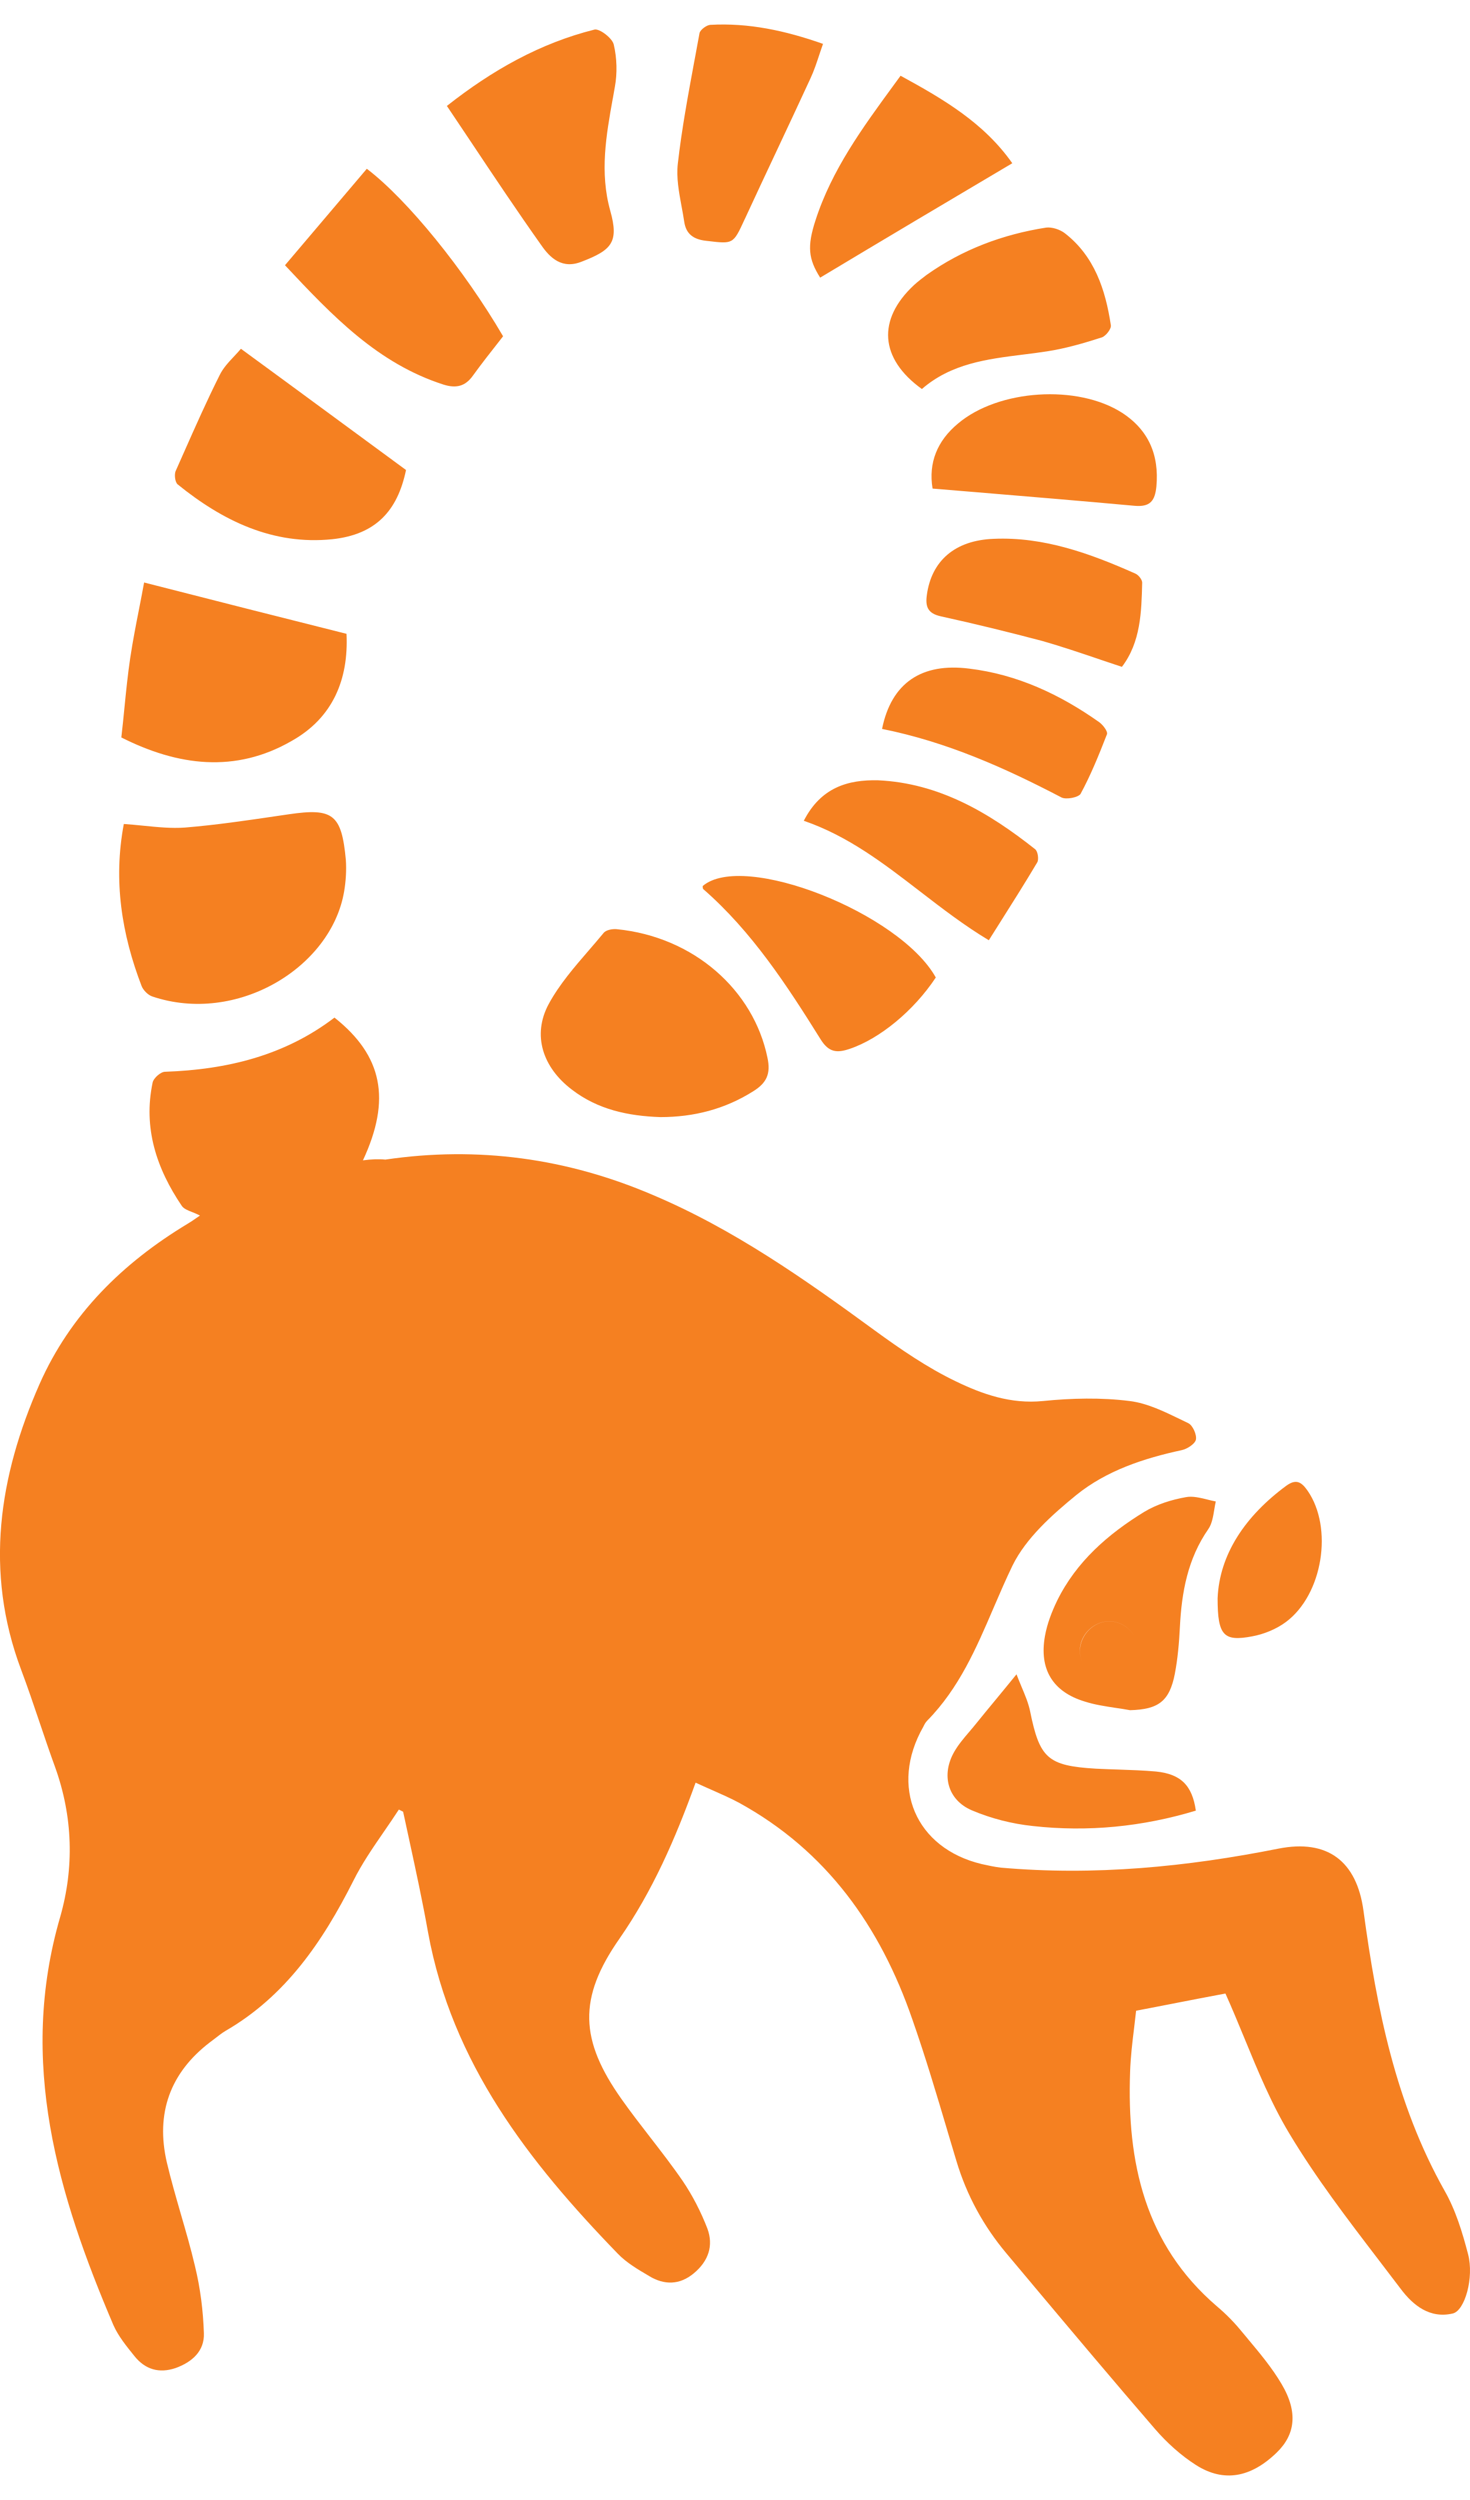 <svg width="30" height="51" viewBox="0 0 30 51" fill="none" xmlns="http://www.w3.org/2000/svg">
<path fill-rule="evenodd" clip-rule="evenodd" d="M14.494 0.507C15.278 0.463 16.026 0.624 16.796 0.895C16.77 0.968 16.747 1.039 16.723 1.109C16.667 1.279 16.613 1.442 16.541 1.597C16.32 2.076 16.095 2.556 15.87 3.035L15.87 3.035L15.87 3.035L15.87 3.035L15.87 3.035L15.87 3.035L15.87 3.035L15.87 3.035L15.87 3.035L15.87 3.035L15.87 3.035C15.645 3.514 15.419 3.994 15.198 4.473L15.197 4.474C15.078 4.733 15.02 4.859 14.922 4.912C14.83 4.962 14.701 4.947 14.451 4.917L14.406 4.912C14.152 4.883 14 4.773 13.964 4.524C13.948 4.419 13.929 4.314 13.909 4.208C13.855 3.916 13.801 3.624 13.833 3.339C13.913 2.635 14.043 1.936 14.172 1.237L14.173 1.237L14.173 1.237L14.173 1.236L14.173 1.236L14.173 1.236L14.173 1.236L14.173 1.236L14.173 1.235L14.173 1.235L14.173 1.234C14.208 1.048 14.242 0.862 14.276 0.675C14.29 0.61 14.414 0.514 14.494 0.507ZM9.12 2.161C9.282 2.402 9.442 2.641 9.601 2.879C10.082 3.601 10.553 4.306 11.045 5C11.226 5.263 11.473 5.498 11.873 5.337C12.483 5.102 12.635 4.942 12.454 4.298C12.236 3.515 12.371 2.762 12.506 2.007L12.507 2.007C12.52 1.929 12.534 1.851 12.548 1.773C12.599 1.495 12.591 1.188 12.526 0.91C12.497 0.778 12.236 0.581 12.134 0.603C11.023 0.881 10.05 1.429 9.12 2.161ZM6.748 8.458C7.257 8.832 7.767 9.208 8.286 9.588C8.112 10.429 7.662 10.905 6.783 11C5.57 11.124 4.546 10.627 3.624 9.88C3.573 9.836 3.551 9.676 3.588 9.602C3.642 9.481 3.695 9.36 3.749 9.239C3.985 8.707 4.221 8.174 4.481 7.656C4.551 7.51 4.665 7.389 4.775 7.272C4.825 7.219 4.873 7.167 4.917 7.115C5.533 7.565 6.14 8.011 6.748 8.458ZM7.072 12.93C5.7 12.586 4.371 12.249 2.941 11.883C2.91 12.053 2.876 12.229 2.841 12.408L2.841 12.408C2.776 12.738 2.709 13.081 2.657 13.427C2.608 13.755 2.575 14.086 2.541 14.423C2.521 14.628 2.501 14.835 2.476 15.044C3.623 15.622 4.8 15.783 5.961 15.11C6.789 14.642 7.116 13.866 7.072 12.93ZM2.527 16.809C2.309 17.965 2.483 19.055 2.89 20.116C2.926 20.204 3.021 20.299 3.108 20.328C4.822 20.906 6.753 19.75 7.022 18.192C7.058 17.98 7.073 17.753 7.058 17.541C6.971 16.611 6.797 16.48 5.896 16.611L5.637 16.649H5.637H5.637H5.637H5.637H5.637H5.637H5.637H5.637H5.637H5.637H5.637H5.637H5.637H5.637H5.637H5.637H5.637C5.019 16.74 4.4 16.831 3.776 16.882C3.502 16.902 3.221 16.874 2.93 16.845L2.93 16.845L2.93 16.845L2.93 16.845L2.93 16.845C2.798 16.832 2.663 16.818 2.527 16.809ZM7.407 23.671C7.987 22.427 7.806 21.535 6.826 20.759C5.809 21.535 4.633 21.82 3.369 21.864C3.282 21.864 3.137 21.988 3.115 22.083C2.919 23.012 3.195 23.839 3.71 24.6C3.752 24.66 3.831 24.691 3.92 24.726L3.92 24.726C3.972 24.747 4.027 24.768 4.081 24.798L4.048 24.82L4.007 24.848L4.007 24.848C3.947 24.89 3.889 24.93 3.827 24.966C2.505 25.764 1.437 26.81 0.806 28.237C-0.022 30.117 -0.32 32.056 0.428 34.054C0.563 34.413 0.687 34.778 0.81 35.143C0.913 35.448 1.016 35.752 1.125 36.051C1.488 37.061 1.517 38.1 1.227 39.11C0.37 42.058 1.176 44.766 2.316 47.436C2.416 47.66 2.58 47.861 2.737 48.056L2.745 48.066C2.962 48.336 3.246 48.424 3.587 48.307C3.928 48.183 4.175 47.956 4.161 47.597C4.146 47.136 4.088 46.675 3.979 46.229C3.896 45.874 3.794 45.523 3.692 45.172L3.692 45.172L3.692 45.172L3.692 45.172L3.692 45.172L3.692 45.172L3.692 45.172L3.692 45.172L3.692 45.172L3.692 45.172L3.692 45.172L3.692 45.172L3.692 45.172L3.692 45.172L3.692 45.172L3.692 45.172L3.692 45.172L3.692 45.172C3.591 44.82 3.489 44.469 3.405 44.114C3.173 43.112 3.471 42.285 4.284 41.663C4.319 41.638 4.353 41.611 4.387 41.585C4.459 41.529 4.529 41.474 4.604 41.429C5.831 40.719 6.586 39.607 7.21 38.371C7.385 38.019 7.611 37.692 7.836 37.365C7.939 37.215 8.042 37.066 8.14 36.915L8.227 36.959C8.271 37.163 8.315 37.368 8.36 37.573C8.493 38.188 8.626 38.802 8.735 39.417C9.222 42.088 10.79 44.1 12.606 45.973C12.785 46.16 13.021 46.298 13.243 46.428L13.252 46.434C13.557 46.617 13.869 46.617 14.16 46.375C14.458 46.127 14.566 45.812 14.436 45.461C14.305 45.124 14.138 44.795 13.935 44.495C13.724 44.188 13.496 43.894 13.269 43.6L13.269 43.6L13.268 43.599C13.073 43.347 12.877 43.094 12.693 42.834C11.829 41.619 11.793 40.763 12.642 39.549C13.318 38.575 13.782 37.514 14.196 36.366C14.312 36.42 14.425 36.47 14.536 36.519L14.537 36.519C14.726 36.603 14.908 36.683 15.082 36.776C16.868 37.756 17.965 39.3 18.619 41.195C18.884 41.951 19.113 42.721 19.341 43.489L19.341 43.49C19.401 43.689 19.459 43.887 19.519 44.085C19.73 44.788 20.071 45.41 20.536 45.965C20.712 46.176 20.889 46.386 21.066 46.596L21.067 46.598C21.898 47.587 22.727 48.574 23.571 49.551C23.811 49.829 24.101 50.092 24.413 50.29C24.98 50.648 25.532 50.539 26.054 50.034C26.432 49.668 26.497 49.214 26.156 48.636C25.96 48.303 25.708 48.002 25.459 47.705L25.459 47.705L25.459 47.704C25.413 47.649 25.366 47.594 25.321 47.539C25.176 47.363 25.009 47.195 24.834 47.048C23.36 45.783 22.997 44.107 23.063 42.27C23.073 41.962 23.11 41.654 23.147 41.354C23.161 41.241 23.174 41.129 23.186 41.019C23.413 40.976 23.638 40.932 23.858 40.889C24.263 40.81 24.651 40.734 25.009 40.668C25.144 40.969 25.271 41.276 25.398 41.584L25.398 41.584C25.672 42.25 25.948 42.919 26.316 43.529C26.856 44.429 27.497 45.267 28.137 46.104C28.288 46.302 28.439 46.499 28.589 46.697C28.843 47.034 29.184 47.304 29.649 47.195C29.896 47.136 30.085 46.463 29.961 45.987C29.845 45.541 29.707 45.087 29.482 44.692C28.48 42.914 28.095 40.961 27.826 38.978C27.688 37.968 27.093 37.514 26.091 37.712C24.217 38.085 22.336 38.268 20.427 38.1C20.296 38.085 20.165 38.056 20.035 38.027C18.684 37.705 18.146 36.446 18.844 35.224C18.865 35.181 18.887 35.137 18.924 35.1C19.573 34.44 19.925 33.621 20.278 32.798C20.403 32.508 20.528 32.217 20.666 31.932C20.942 31.376 21.465 30.907 21.966 30.498C22.583 30 23.338 29.751 24.116 29.583C24.224 29.561 24.384 29.459 24.406 29.371C24.428 29.268 24.341 29.078 24.253 29.034C24.198 29.008 24.142 28.981 24.086 28.953C23.753 28.792 23.41 28.625 23.055 28.581C22.474 28.508 21.872 28.522 21.284 28.581C20.63 28.646 20.049 28.442 19.504 28.178C18.924 27.9 18.372 27.52 17.849 27.139C16.418 26.093 14.973 25.076 13.332 24.381C11.575 23.627 9.752 23.378 7.864 23.656C7.726 23.642 7.574 23.649 7.407 23.671ZM15.372 22.262C14.791 22.628 14.159 22.789 13.477 22.789C12.823 22.767 12.199 22.636 11.668 22.226C11.08 21.779 10.855 21.121 11.197 20.484C11.414 20.084 11.718 19.733 12.022 19.381C12.123 19.264 12.224 19.147 12.322 19.028C12.373 18.97 12.496 18.948 12.583 18.955C14.159 19.109 15.379 20.199 15.662 21.575C15.735 21.911 15.641 22.094 15.372 22.262ZM7.486 3.443C8.314 4.072 9.476 5.506 10.267 6.86L10.186 6.964L10.186 6.964C9.998 7.203 9.821 7.428 9.65 7.665C9.498 7.877 9.316 7.928 9.055 7.847C7.711 7.416 6.789 6.45 5.816 5.411C6.382 4.745 6.934 4.094 7.486 3.443ZM18.814 7.936C19.413 7.416 20.142 7.326 20.875 7.234C21.04 7.214 21.206 7.193 21.371 7.167C21.748 7.109 22.126 6.999 22.489 6.882C22.569 6.853 22.685 6.707 22.67 6.633C22.561 5.909 22.336 5.228 21.734 4.76C21.632 4.68 21.465 4.628 21.349 4.643C20.463 4.782 19.642 5.089 18.909 5.609C18.822 5.675 18.735 5.741 18.655 5.814C17.899 6.516 17.95 7.314 18.814 7.936ZM19.098 19.941C18.364 18.624 15.169 17.365 14.341 18.075C14.341 18.097 14.341 18.133 14.356 18.141C15.344 19.004 16.055 20.094 16.745 21.199C16.912 21.47 17.079 21.485 17.34 21.397C17.951 21.192 18.648 20.621 19.098 19.941ZM23.977 34.142C23.868 34.705 23.643 34.873 23.062 34.888C22.96 34.869 22.858 34.854 22.756 34.839C22.547 34.807 22.34 34.776 22.14 34.712C21.486 34.515 21.203 34.054 21.326 33.373C21.37 33.125 21.464 32.883 21.573 32.656C21.965 31.859 22.612 31.296 23.352 30.842C23.607 30.688 23.912 30.593 24.202 30.542C24.336 30.516 24.485 30.553 24.633 30.589C24.693 30.604 24.753 30.619 24.812 30.63C24.8 30.683 24.79 30.74 24.781 30.797C24.757 30.942 24.733 31.088 24.66 31.193C24.238 31.8 24.115 32.481 24.079 33.198C24.064 33.513 24.035 33.834 23.977 34.142ZM22.634 33.074C22.314 33.074 22.031 33.359 22.038 33.681C22.04 33.774 22.064 33.862 22.104 33.94C22.064 33.862 22.041 33.775 22.039 33.682C22.039 33.36 22.315 33.075 22.634 33.075C22.86 33.075 23.058 33.204 23.156 33.395C23.058 33.203 22.86 33.074 22.634 33.074ZM19.032 9.967L19.876 10.037L19.876 10.037L19.877 10.037L19.877 10.037C20.983 10.129 22.066 10.219 23.15 10.318C23.469 10.347 23.571 10.223 23.6 9.923C23.658 9.279 23.44 8.774 22.903 8.423C21.995 7.838 20.376 7.94 19.548 8.643C19.127 8.994 18.945 9.44 19.032 9.967ZM18.379 1.545C19.25 2.021 20.078 2.503 20.659 3.33C19.323 4.12 18.03 4.889 16.738 5.664C16.498 5.284 16.469 5.028 16.643 4.494C16.975 3.465 17.602 2.607 18.238 1.738L18.379 1.545ZM16.404 16.744C17.31 17.055 18.037 17.616 18.779 18.187L18.779 18.187C19.227 18.532 19.68 18.881 20.18 19.181C20.248 19.072 20.317 18.965 20.384 18.858L20.384 18.858C20.654 18.431 20.918 18.014 21.168 17.593C21.204 17.535 21.182 17.366 21.124 17.323C20.18 16.576 19.163 15.976 17.922 15.918C17.304 15.903 16.752 16.064 16.404 16.744ZM23.31 11.886C23.295 12.486 23.28 13.1 22.896 13.604C22.745 13.554 22.596 13.504 22.448 13.454L22.447 13.454L22.447 13.453C22.053 13.32 21.667 13.189 21.276 13.077C20.587 12.895 19.897 12.726 19.2 12.573C18.938 12.514 18.88 12.382 18.916 12.133C19.011 11.446 19.483 11.021 20.282 10.992C21.305 10.948 22.25 11.292 23.172 11.702C23.237 11.731 23.31 11.826 23.31 11.885L23.31 11.886ZM20.745 34.156C20.59 34.347 20.451 34.515 20.322 34.672C20.179 34.845 20.047 35.004 19.917 35.166C19.873 35.221 19.826 35.276 19.78 35.33L19.78 35.33C19.668 35.461 19.557 35.592 19.474 35.737C19.206 36.205 19.337 36.717 19.83 36.929C20.222 37.097 20.658 37.207 21.079 37.251C22.205 37.376 23.316 37.266 24.405 36.937C24.332 36.424 24.1 36.19 23.592 36.139C23.338 36.116 23.081 36.108 22.826 36.099H22.826H22.826H22.826C22.671 36.094 22.517 36.089 22.365 36.081C21.377 36.022 21.217 35.868 21.021 34.903C20.987 34.741 20.92 34.582 20.849 34.413C20.815 34.331 20.779 34.245 20.745 34.156ZM21.661 16.267C20.499 15.66 19.316 15.133 18.001 14.87C18.19 13.933 18.807 13.516 19.78 13.64C20.761 13.758 21.632 14.167 22.431 14.731C22.511 14.789 22.612 14.921 22.591 14.979C22.431 15.389 22.264 15.806 22.053 16.194C22.01 16.267 21.756 16.318 21.661 16.267ZM24.849 32.606C24.849 33.367 24.973 33.491 25.553 33.382C25.793 33.338 26.047 33.235 26.243 33.089C26.999 32.526 27.209 31.165 26.686 30.411C26.563 30.235 26.454 30.162 26.251 30.309C25.408 30.93 24.886 31.713 24.849 32.606Z" fill="#F58021"/>
</svg>
